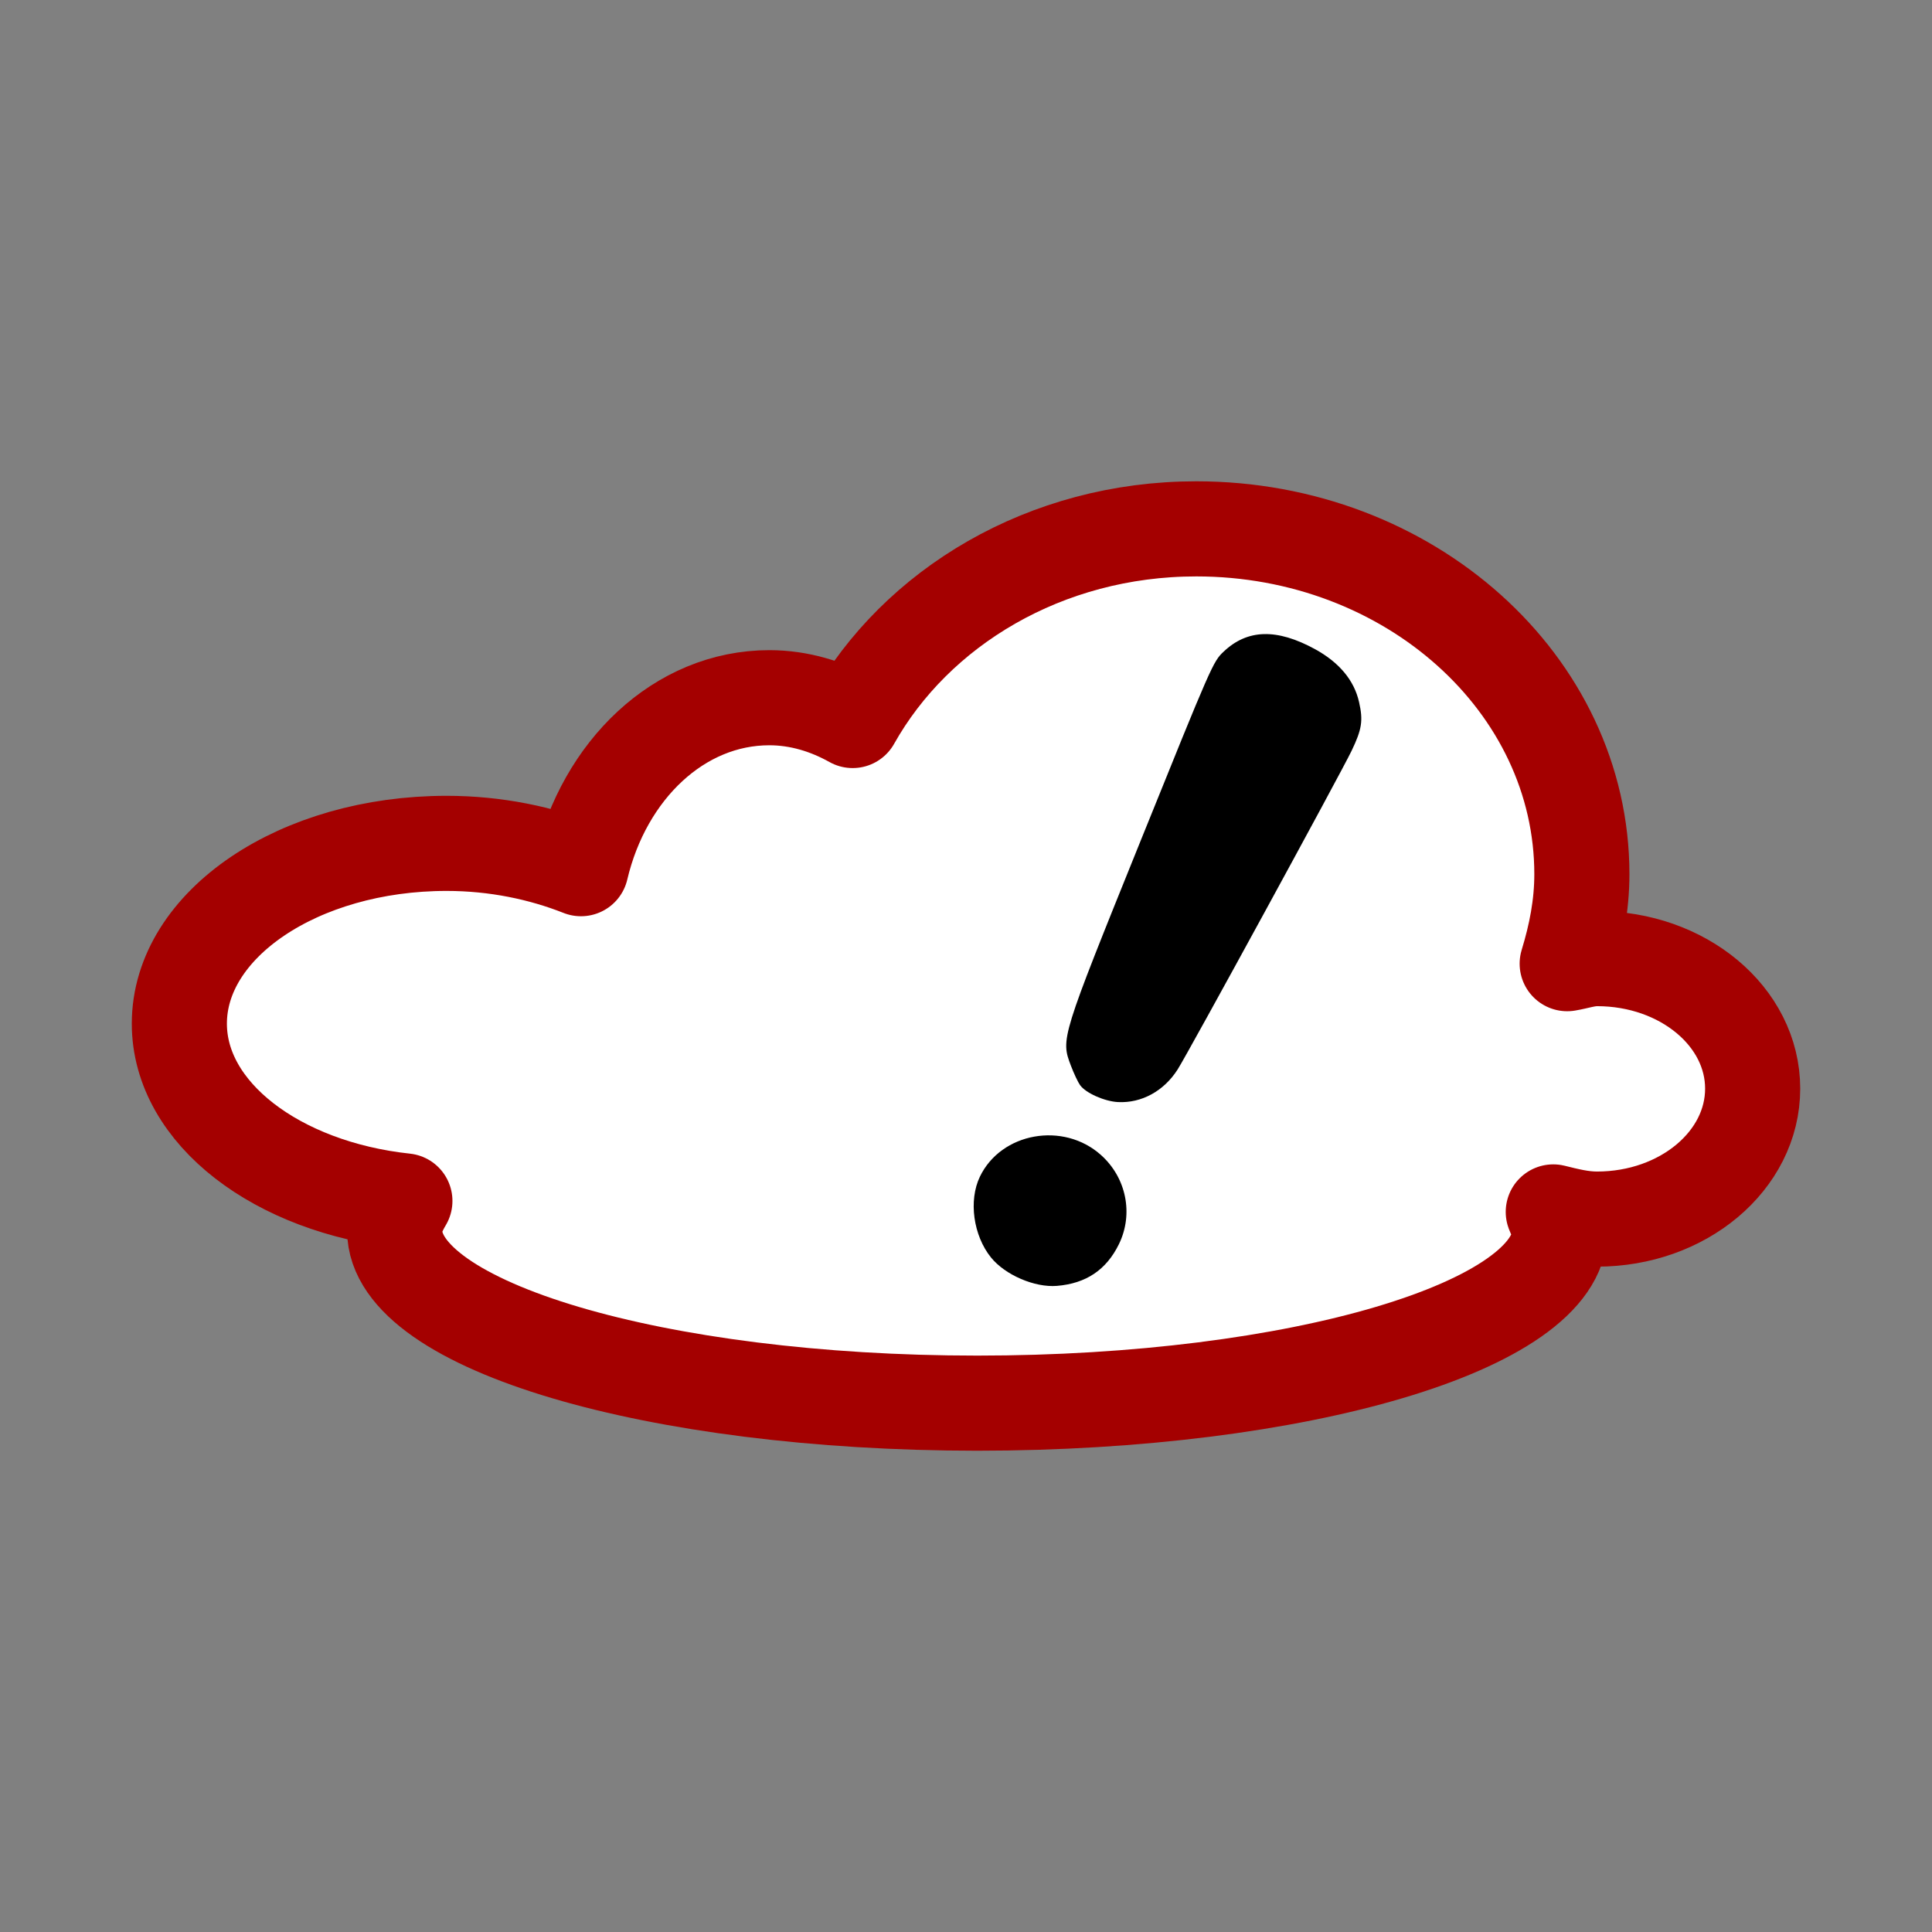 <?xml version="1.0" encoding="UTF-8" standalone="no"?>
<!-- Created with Inkscape (http://www.inkscape.org/) -->

<svg
   xmlns:dc="http://purl.org/dc/elements/1.1/"
   xmlns:cc="http://creativecommons.org/ns#"
   xmlns:rdf="http://www.w3.org/1999/02/22-rdf-syntax-ns#"
   xmlns:svg="http://www.w3.org/2000/svg"
   xmlns="http://www.w3.org/2000/svg"
   xmlns:sodipodi="http://sodipodi.sourceforge.net/DTD/sodipodi-0.dtd"
   xmlns:inkscape="http://www.inkscape.org/namespaces/inkscape"
   id="svg2774"
   sodipodi:docname="hubic-gtk-alert.svg"
   viewBox="0 0 125 125"
   sodipodi:version="0.32"
   version="1.0"
   inkscape:output_extension="org.inkscape.output.svg.inkscape"
   inkscape:version="0.91 r13725"
   width="125"
   height="125">
  <rect x="0" y="0" width="125" height="125" fill="#808080" stroke="none"/>
  <defs
     id="defs4322" />
  <sodipodi:namedview
     id="base"
     bordercolor="#666666"
     inkscape:pageshadow="2"
     guidetolerance="10"
     pagecolor="#ffffff"
     gridtolerance="10000"
     inkscape:window-height="857"
     inkscape:zoom="2.6081609"
     objecttolerance="10"
     showgrid="false"
     borderopacity="1.0"
     inkscape:current-layer="layer1"
     inkscape:cx="64.791455"
     inkscape:cy="51.865493"
     inkscape:window-y="41"
     inkscape:window-x="0"
     inkscape:window-width="1436"
     inkscape:pageopacity="0.0"
     inkscape:document-units="px"
     inkscape:window-maximized="0"
     inkscape:snap-page="false"
     showborder="true"
     borderlayer="false"
     fit-margin-top="0"
     fit-margin-left="0"
     fit-margin-right="0"
     fit-margin-bottom="0" />
  <g
     id="layer1"
     inkscape:label="Layer 1"
     inkscape:groupmode="layer"
     transform="translate(-40.31,45.062)">
    <path
       id="path13431"
       style="fill:#ffffff;fill-opacity:1;stroke:#a40000;stroke-width:6.154;stroke-linecap:round;stroke-linejoin:round;stroke-miterlimit:0.5;stroke-opacity:1"
       d="m 117.707,-10.845 c -9.764,0 -18.127,5.089 -22.23,12.4 -1.638,-0.915 -3.463,-1.475 -5.392,-1.475 -5.833,0 -10.686,4.692 -12.186,11.062 -2.561,-1.012 -5.516,-1.638 -8.697,-1.638 -9.541,0 -17.288,5.227 -17.288,11.663 0,5.809 6.346,10.588 14.592,11.471 -0.37,0.627 -0.661,1.254 -0.661,1.912 0,6.162 16.889,11.172 37.695,11.172 20.807,0 37.697,-5.01 37.697,-11.172 0,-0.414 -0.28,-0.799 -0.43,-1.201 0.92,0.226 1.83,0.464 2.83,0.464 5.57,0 10.07,-3.784 10.07,-8.44 0,-4.656 -4.5,-8.413 -10.07,-8.413 -0.68,0 -1.28,0.22 -1.93,0.328 0.57,-1.862 0.95,-3.77 0.95,-5.791 0,-12.323 -11.17,-22.342 -24.95,-22.342 z"
       inkscape:connector-curvature="0" />
    <path
       style="fill:#000000"
       inkscape:connector-curvature="0"
       id="path4287"
       d="m 104.425,36.295 c -1.146,-1.426 -1.456,-3.685 -0.717,-5.224 1.374,-2.863 5.402,-3.585 7.837,-1.402 1.643,1.471 2.113,3.817 1.157,5.77 -0.813,1.659 -2.122,2.539 -4.007,2.695 -1.441,0.12 -3.361,-0.709 -4.269,-1.839 z m 5.767,-11.146 c -0.137,-0.191 -0.404,-0.758 -0.594,-1.259 -0.662,-1.747 -0.666,-1.737 4.514,-14.564 4.604,-11.402 4.68,-11.578 5.366,-12.226 1.54,-1.46 3.437,-1.513 5.907,-0.165 1.569,0.857 2.539,2.02 2.855,3.424 0.273,1.2 0.185,1.764 -0.481,3.152 -0.725,1.508 -10.575,19.553 -11.257,20.622 -0.892,1.399 -2.337,2.189 -3.863,2.109 -0.871,-0.046 -2.086,-0.587 -2.446,-1.093 z" />
  </g>
</svg>
